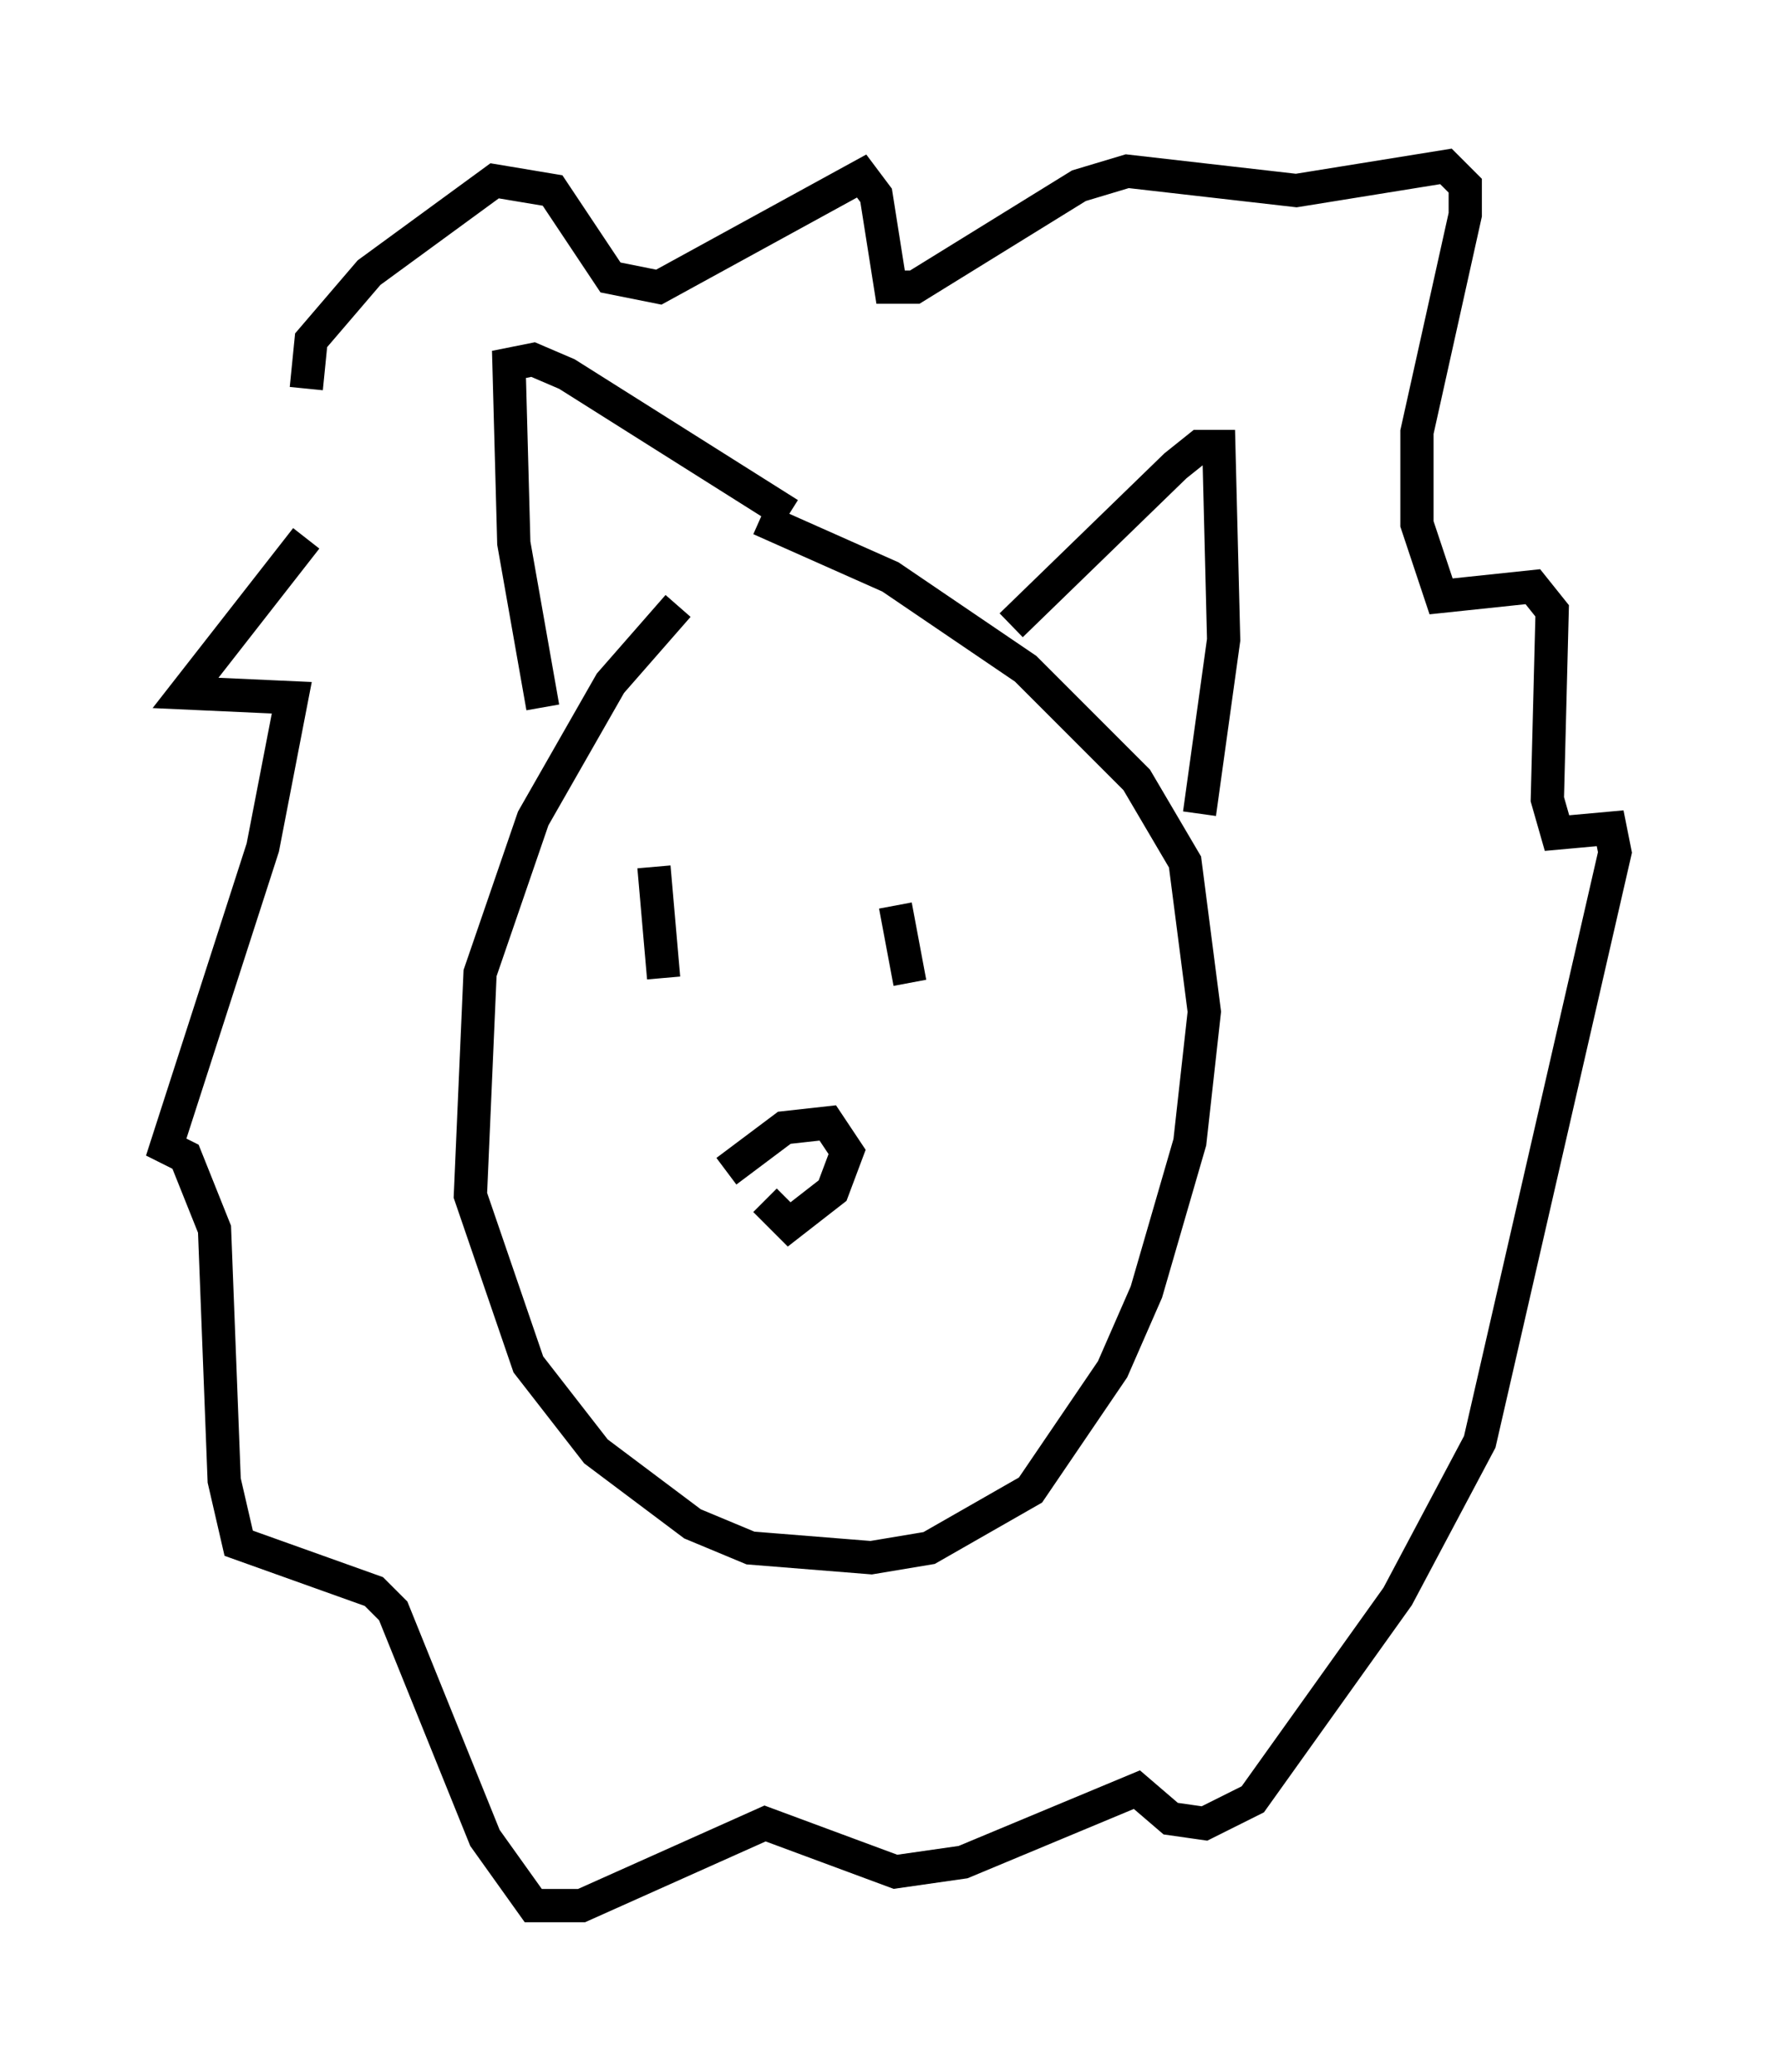 <?xml version="1.0" encoding="utf-8" ?>
<svg baseProfile="full" height="62.29" version="1.1" width="53.575" xmlns="http://www.w3.org/2000/svg" xmlns:ev="http://www.w3.org/2001/xml-events" xmlns:xlink="http://www.w3.org/1999/xlink"><defs /><rect fill="white" height="62.29" width="53.575" x="0" y="0" /><path d="M22.14, 17.201 m-1.743, 1.017 l-2.034, 2.324 -2.324, 4.067 l-1.598, 4.648 -0.291, 6.682 l1.743, 5.084 2.034, 2.615 l2.905, 2.179 1.743, 0.726 l3.631, 0.291 1.743, -0.291 l3.05, -1.743 2.469, -3.631 l1.017, -2.324 1.307, -4.503 l0.436, -3.922 -0.581, -4.503 l-1.453, -2.469 -3.341, -3.341 l-4.067, -2.76 -3.922, -1.743 m-6.536, 5.665 l-0.872, -4.939 -0.145, -5.374 l0.726, -0.145 1.017, 0.436 l6.682, 4.212 m6.682, 3.341 l4.939, -4.793 0.726, -0.581 l0.581, 0.0 0.145, 5.81 l-0.726, 5.229 m-26.871, -8.279 l-3.631, 4.648 3.196, 0.145 l-0.872, 4.503 -2.905, 9.006 l0.581, 0.291 0.872, 2.179 l0.291, 7.553 0.436, 1.888 l4.067, 1.453 0.581, 0.581 l2.76, 6.827 1.453, 2.034 l1.453, 0.0 5.52, -2.469 l3.922, 1.453 2.034, -0.291 l5.229, -2.179 1.017, 0.872 l1.017, 0.145 1.453, -0.726 l4.358, -6.101 2.469, -4.648 l4.067, -17.721 -0.145, -0.726 l-1.598, 0.145 -0.291, -1.017 l0.145, -5.665 -0.581, -0.726 l-2.76, 0.291 -0.726, -2.179 l0.0, -2.76 1.453, -6.536 l0.0, -0.872 -0.581, -0.581 l-4.503, 0.726 -5.084, -0.581 l-1.453, 0.436 -4.939, 3.05 l-0.726, 0.0 -0.436, -2.76 l-0.436, -0.581 -6.101, 3.341 l-1.453, -0.291 -1.743, -2.615 l-1.743, -0.291 -3.777, 2.76 l-1.743, 2.034 -0.145, 1.453 m10.458, 14.38 l0.291, 3.341 m6.972, -2.179 l0.436, 2.324 m-5.52, 5.665 l1.743, -1.307 1.307, -0.145 l0.581, 0.872 -0.436, 1.162 l-1.307, 1.017 -0.726, -0.726 " fill="none" stroke="black" stroke-width="1" /></svg>